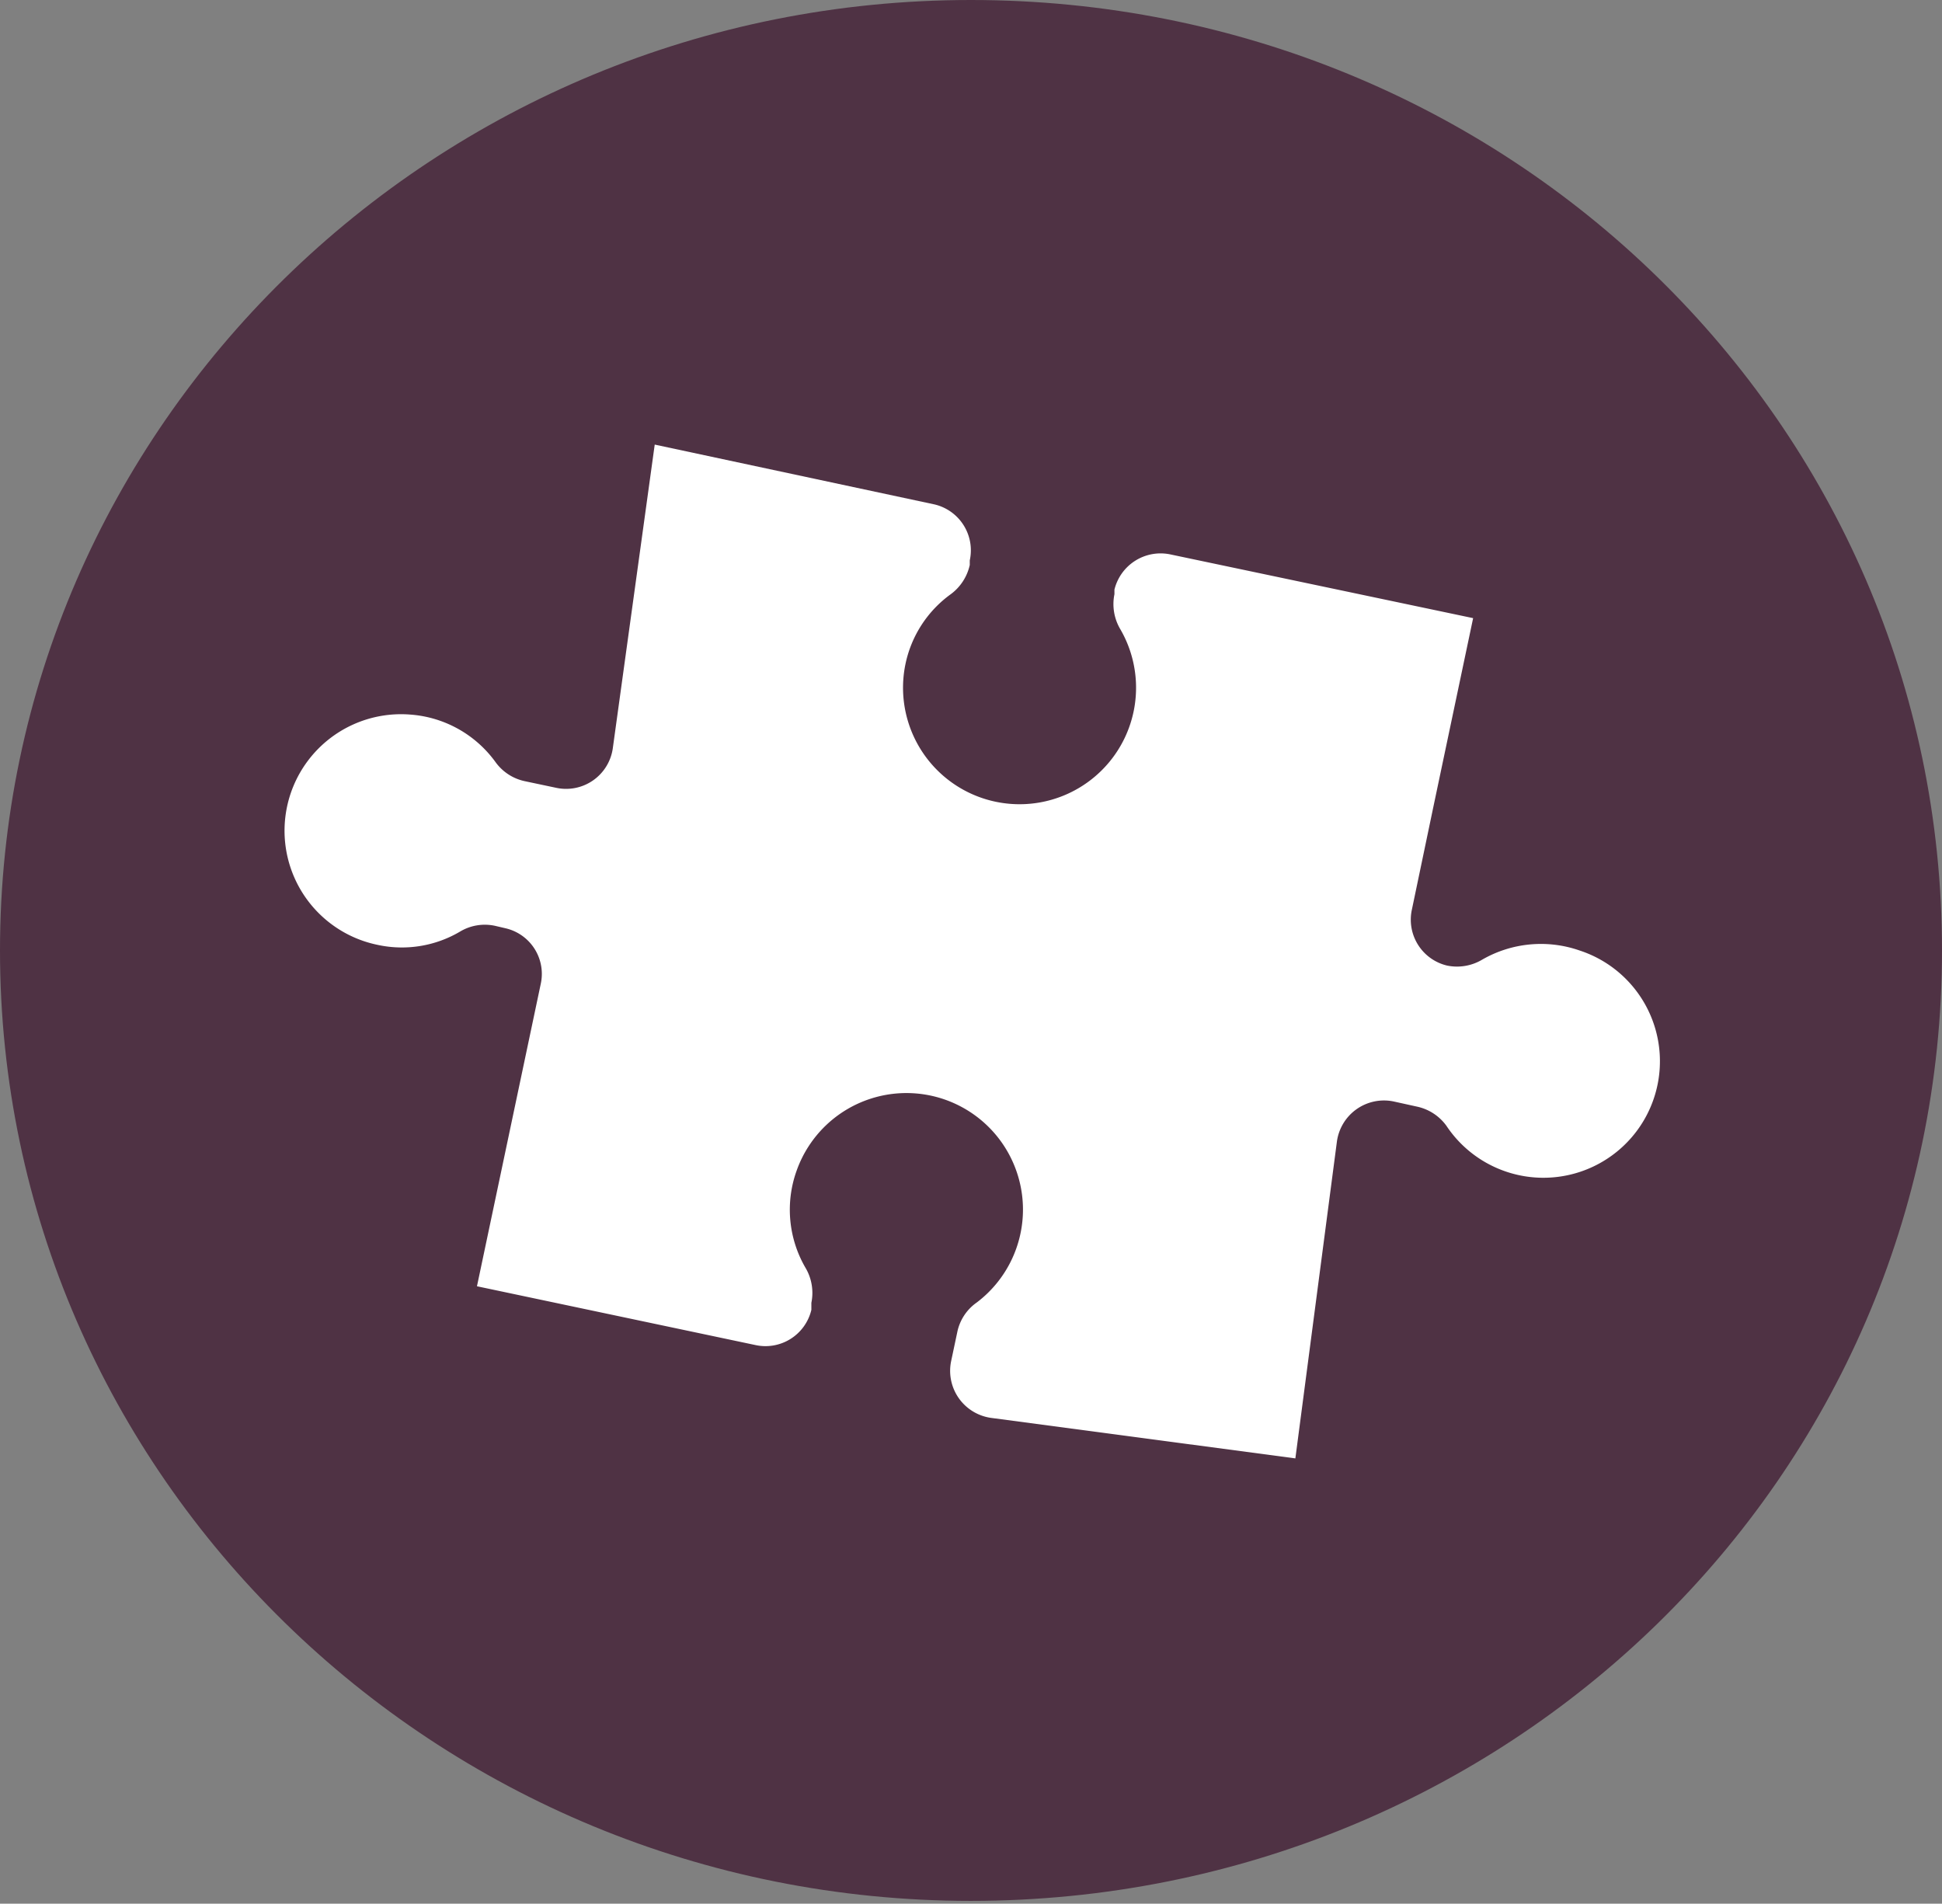 <svg xmlns="http://www.w3.org/2000/svg" viewBox="0 0 55.17 54.08"><rect x="0" y="0" width="55.17" height="54.08" fill="#808080" stroke="none"/><defs><style>.cls-1{fill:#4f3244;}.cls-2{fill:#fff;}</style></defs><g id="Layer_2" data-name="Layer 2"><g id="Layer_1-2" data-name="Layer 1"><path class="cls-1" d="M27.58,0C12.35,0,0,12.11,0,27s12.35,27,27.58,27S55.17,42,55.17,27,42.82,0,27.58,0"/><path class="cls-2" d="M44.87,27a3.34,3.34,0,0,0-2.76.26,1.4,1.4,0,0,1-1,.17h0a1.34,1.34,0,0,1-1-1.59l.6-2.87,1.14-5.41-8.6-1.81a1.35,1.35,0,0,0-1.59,1l0,.13a1.4,1.4,0,0,0,.17,1,3.31,3.31,0,1,1-6.11,1,3.27,3.27,0,0,1,1.29-2,1.41,1.41,0,0,0,.54-.83l0-.13a1.34,1.34,0,0,0-1-1.59L18.6,12.63l-1.19,8.62a1.34,1.34,0,0,1-1.61,1.13l-.9-.19a1.38,1.38,0,0,1-.83-.55,3.28,3.28,0,0,0-2.41-1.34,3.31,3.31,0,0,0-.94,6.54,3.25,3.25,0,0,0,2.34-.37,1.37,1.37,0,0,1,1-.17l.3.07a1.33,1.33,0,0,1,1,1.59l-1.81,8.58,7.91,1.67a1.34,1.34,0,0,0,1.59-1l0-.2a1.4,1.4,0,0,0-.17-1,3.28,3.28,0,0,1-.25-2.75A3.31,3.31,0,1,1,27.75,37a1.36,1.36,0,0,0-.55.82l-.18.85a1.35,1.35,0,0,0,1.14,1.61l8.64,1.15,1.18-9a1.35,1.35,0,0,1,1.61-1.14l.68.15a1.39,1.39,0,0,1,.82.54A3.31,3.31,0,1,0,44.87,27Z"/></g></g></svg>